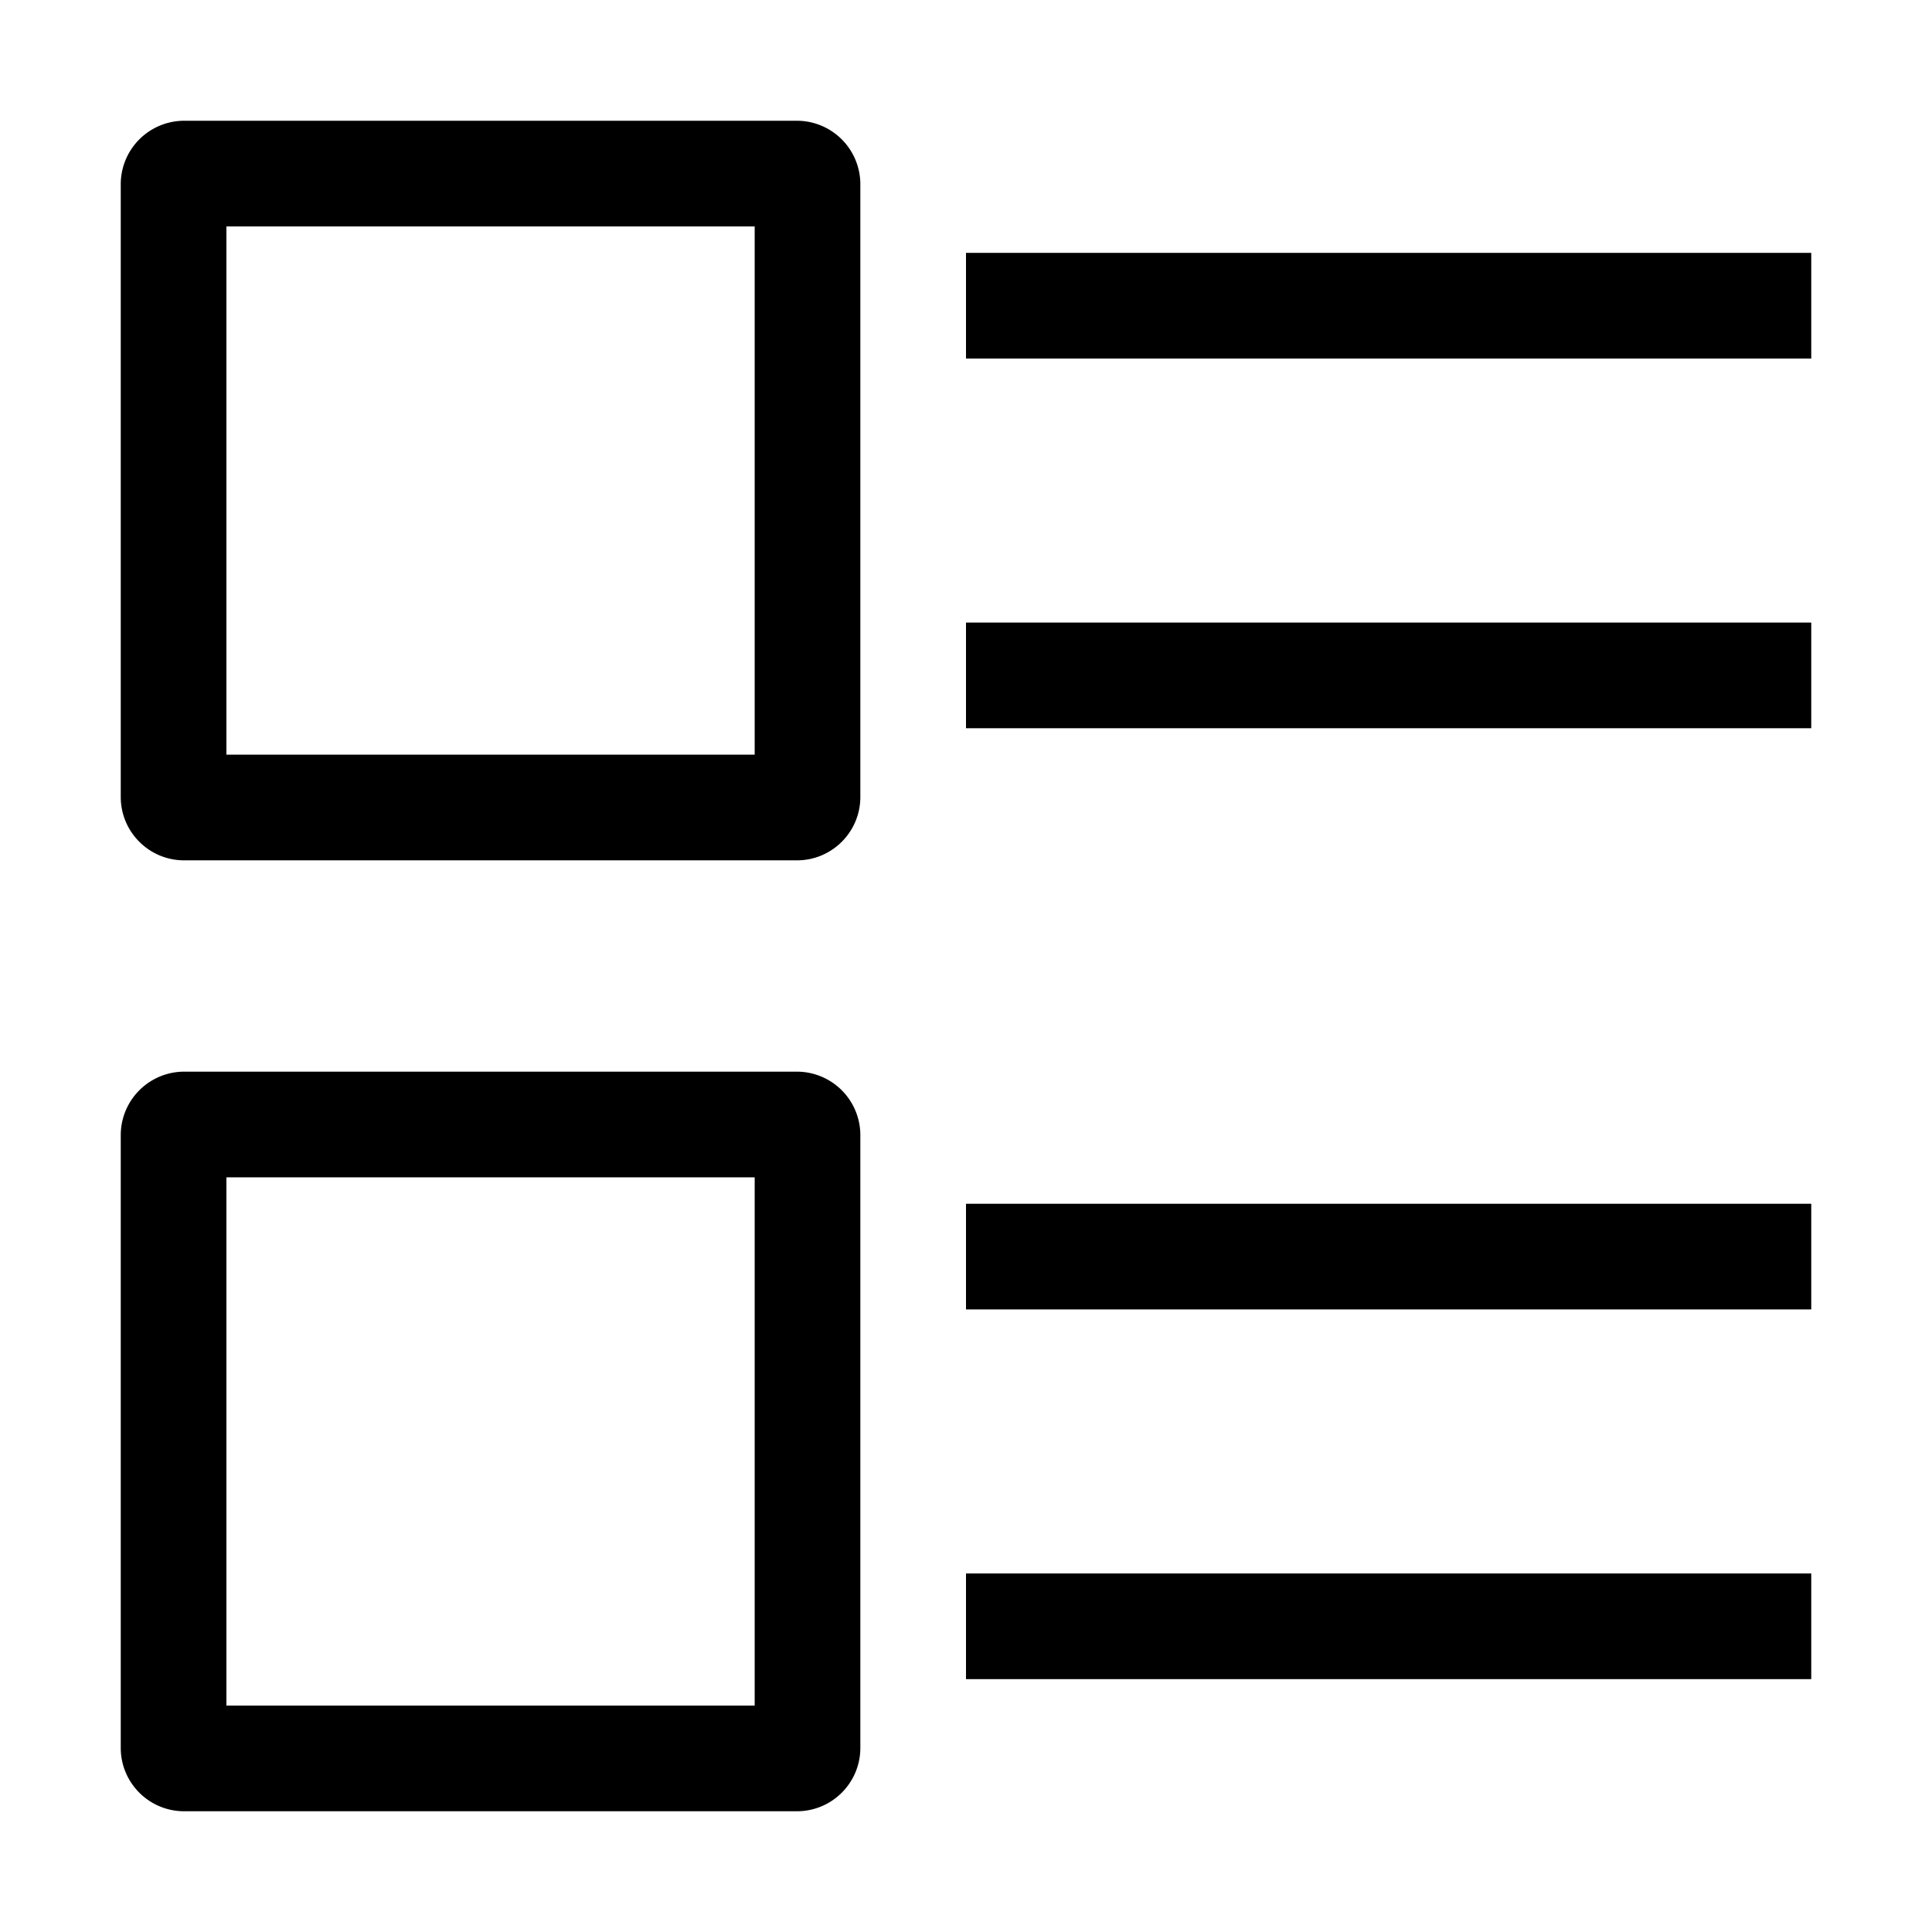 <?xml version="1.0" standalone="no"?><!DOCTYPE svg PUBLIC "-//W3C//DTD SVG 1.1//EN" "http://www.w3.org/Graphics/SVG/1.1/DTD/svg11.dtd"><svg class="icon" width="100px" height="100.00px" viewBox="0 0 1024 1024" version="1.1" xmlns="http://www.w3.org/2000/svg"><path d="M512 134.016h448v56H512v-56z m0 195.968h448v56H512v-56zM422.4 64H97.6A33.664 33.664 0 0 0 64 97.6V422.4c0 18.56 15.04 33.6 33.6 33.6H422.4c18.56 0 33.6-15.04 33.6-33.6V97.6A33.664 33.664 0 0 0 422.4 64z m-22.4 336H120V120H400V400z m22.4 168H97.6A33.664 33.664 0 0 0 64 601.6v324.8c0 18.56 15.04 33.6 33.6 33.6H422.4c18.56 0 33.6-15.04 33.6-33.6V601.6a33.664 33.664 0 0 0-33.6-33.6z m-22.4 336H120V624H400v280zM512 638.016h448v56H512v-56z m0 195.968h448v56H512v-56z" /></svg>